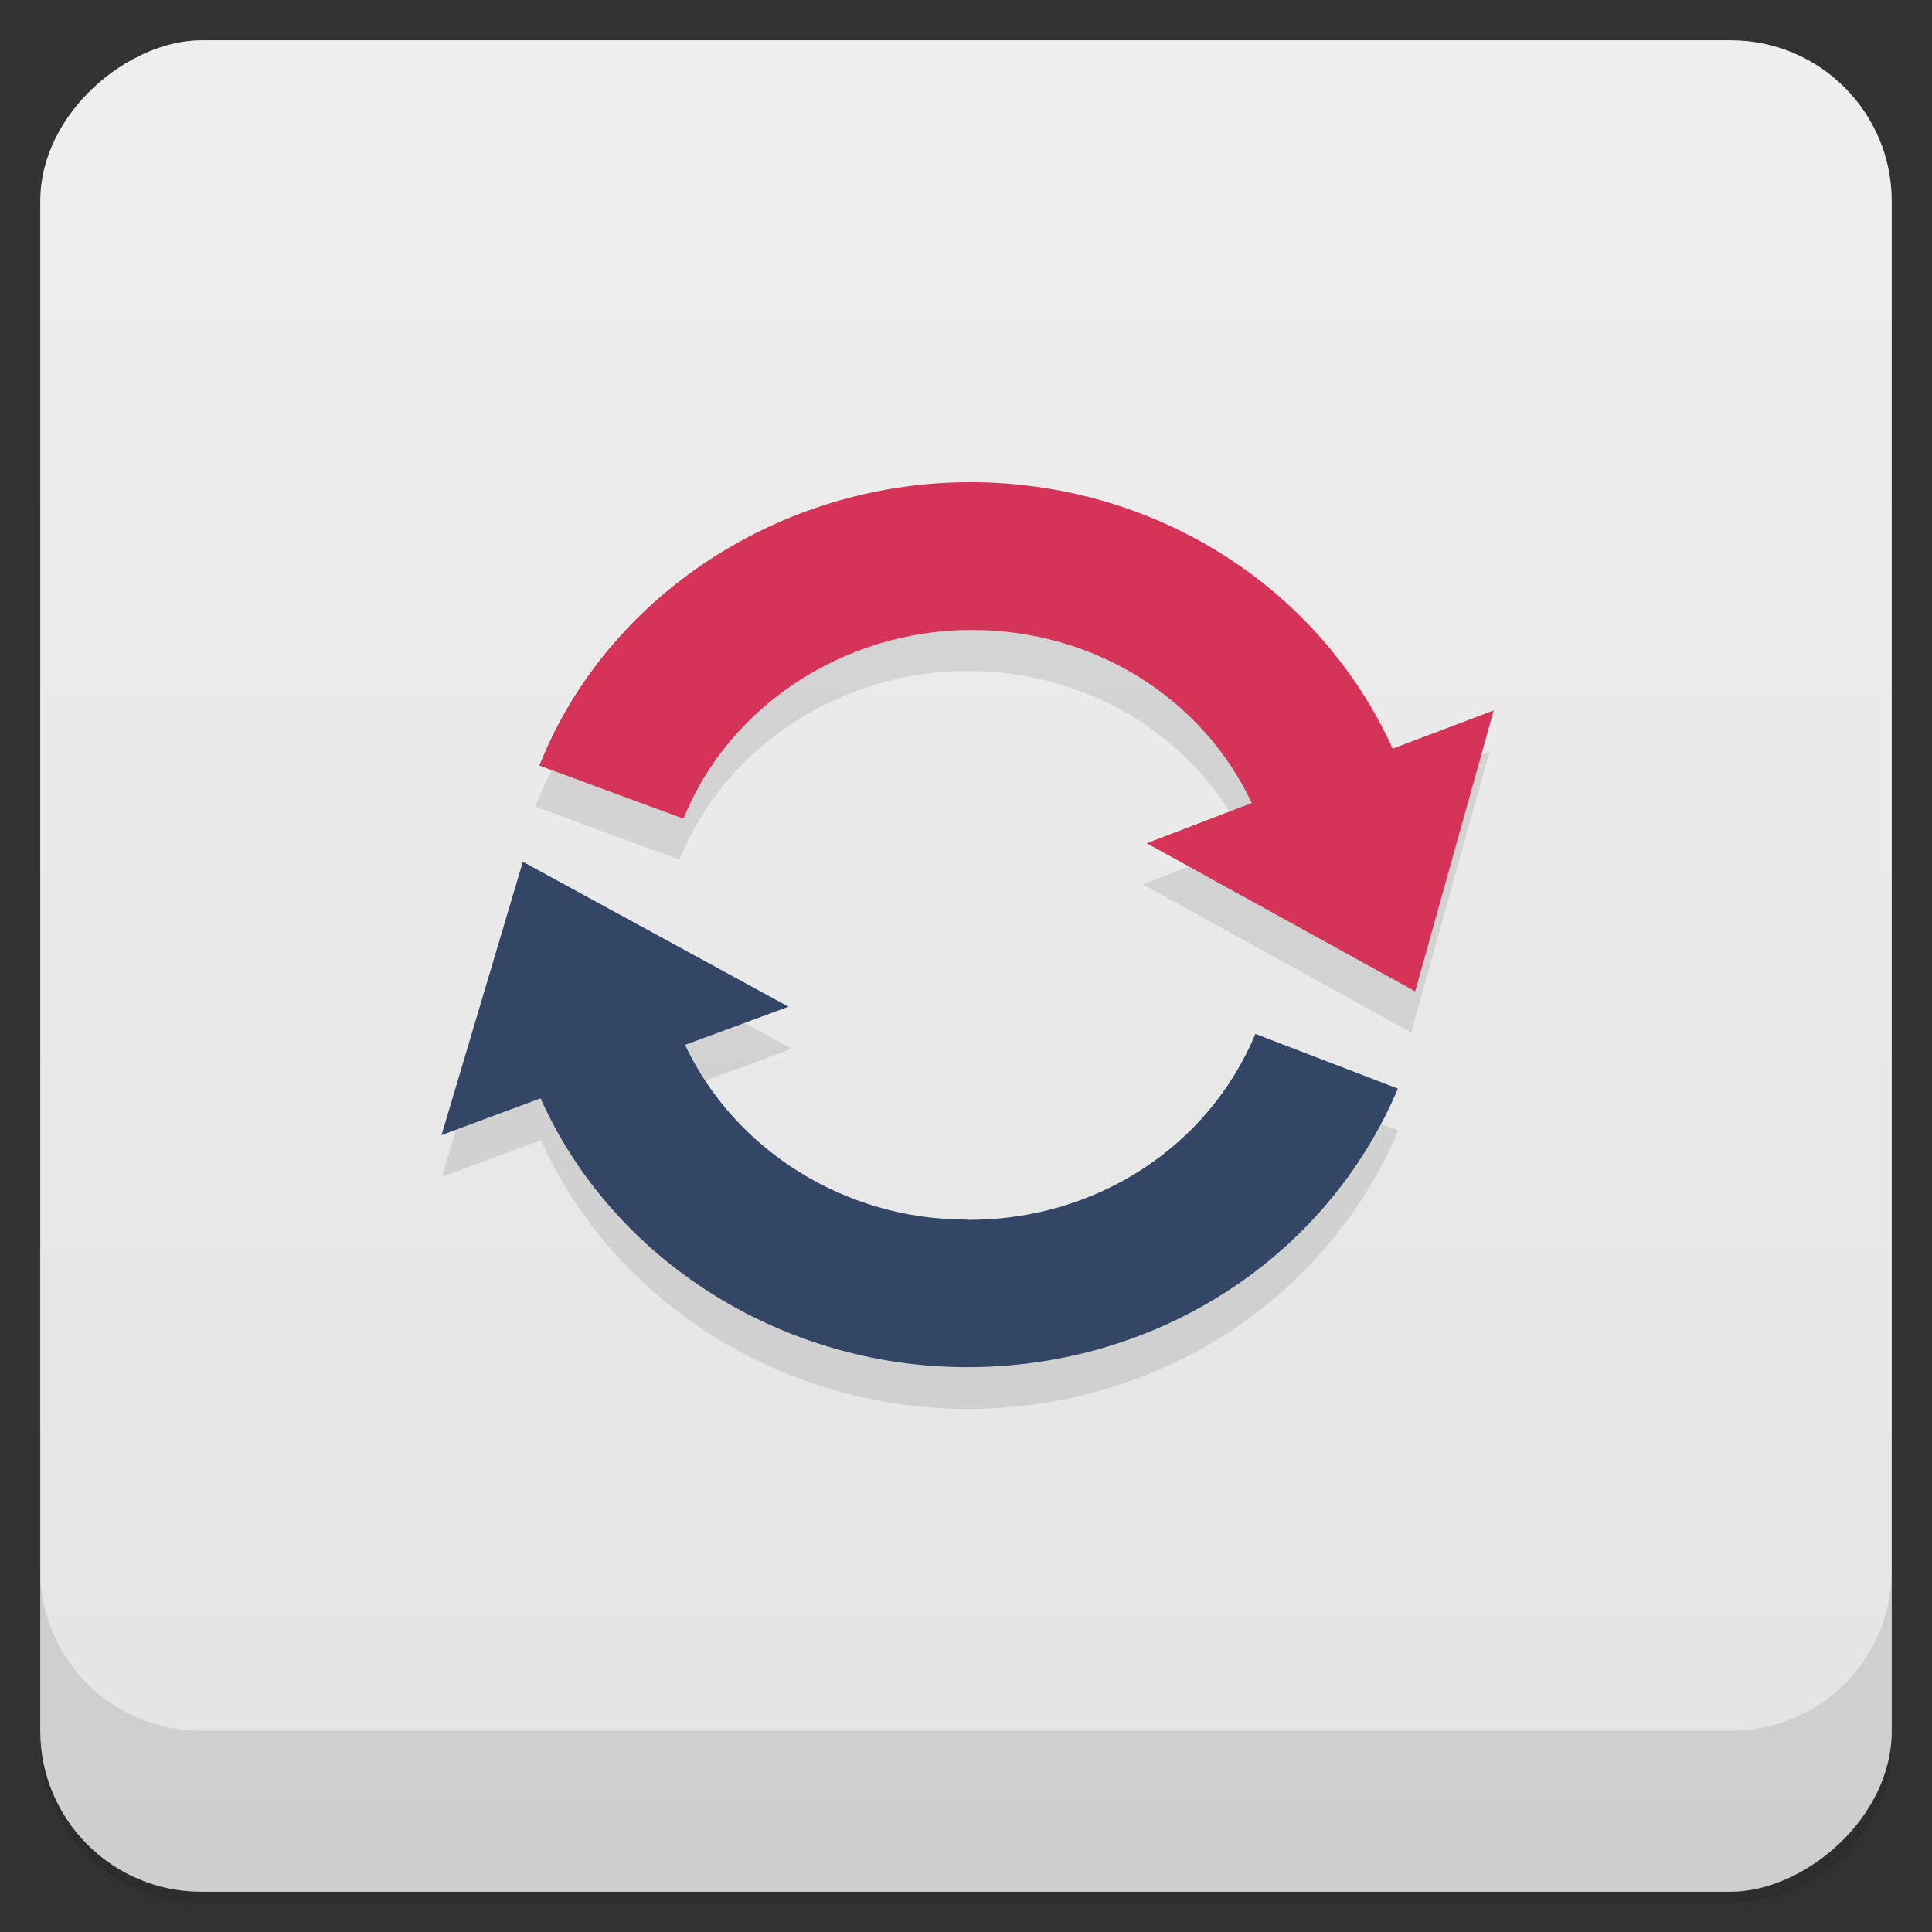 <svg version="1.1" viewBox="0 0 48 48" xmlns="http://www.w3.org/2000/svg">
 <rect x="0" y="0" width="48" height="48" fill="#333333" stroke="none"/>
 <defs>
  <linearGradient id="bg" x1="1" x2="47" gradientTransform="translate(-48)" gradientUnits="userSpaceOnUse">
   <stop style="stop-color:#e4e4e4" offset="0"/>
   <stop style="stop-color:#eee" offset="1"/>
  </linearGradient>
 </defs>
 <path d="m1 43v0.25c0 2.22 1.78 4 4 4h38c2.22 0 4-1.78 4-4v-0.25c0 2.22-1.78 4-4 4h-38c-2.22 0-4-1.78-4-4zm0 0.5v0.5c0 2.22 1.78 4 4 4h38c2.22 0 4-1.78 4-4v-0.5c0 2.22-1.78 4-4 4h-38c-2.22 0-4-1.78-4-4z" style="opacity:.02"/>
 <path d="m1 43.2v0.25c0 2.22 1.78 4 4 4h38c2.22 0 4-1.78 4-4v-0.25c0 2.22-1.78 4-4 4h-38c-2.22 0-4-1.78-4-4z" style="opacity:.05"/>
 <path d="m1 43v0.25c0 2.22 1.78 4 4 4h38c2.22 0 4-1.78 4-4v-0.25c0 2.22-1.78 4-4 4h-38c-2.22 0-4-1.78-4-4z" style="opacity:.1"/>
 <rect transform="rotate(-90)" x="-47" y="1" width="46" height="46" rx="4" style="fill:url(#bg)"/>
 <path d="m1 39v4c0 2.22 1.78 4 4 4h38c2.22 0 4-1.78 4-4v-4c0 2.22-1.78 4-4 4h-38c-2.22 0-4-1.78-4-4z" style="opacity:.1"/>
 <path d="m24 13c-4.72 0-9.03 2.83-10.7 7.04l3.58 1.32c1.13-2.81 4.01-4.69 7.16-4.69 3.04 0 5.71 1.68 6.96 4.3l-2.61 1 6.67 3.68 1.95-6.98-2.45 0.932c-1.83-4.03-5.92-6.62-10.5-6.62zm-11 9.45-2.02 6.79 2.46-0.914c1.79 4.01 5.98 6.68 10.6 6.68 4.73 0 8.92-2.72 10.7-6.92l-3.54-1.36c-1.17 2.81-3.97 4.62-7.12 4.62v-2e-3c-3.01 0-5.75-1.73-6.98-4.34l2.57-0.949-6.6-3.61z" style="opacity:.1"/>
 <path d="m34.6 18.6c-1.83-4.03-5.92-6.62-10.5-6.62-4.72 0-9.03 2.83-10.7 7.04l3.58 1.32c1.13-2.81 4.01-4.69 7.16-4.69 3.04 0 5.72 1.68 6.96 4.3l-2.61 1 6.67 3.68 1.95-6.98" style="fill:#d63359"/>
 <path d="m24 30.3c-3.01 0-5.75-1.73-6.98-4.34l2.57-0.949-6.6-3.6-2.02 6.79 2.46-0.914c1.79 4.01 5.98 6.68 10.6 6.68 4.73 0 8.92-2.72 10.7-6.92l-3.54-1.36c-1.17 2.81-3.96 4.62-7.12 4.62" style="fill:#334666"/>
</svg>
